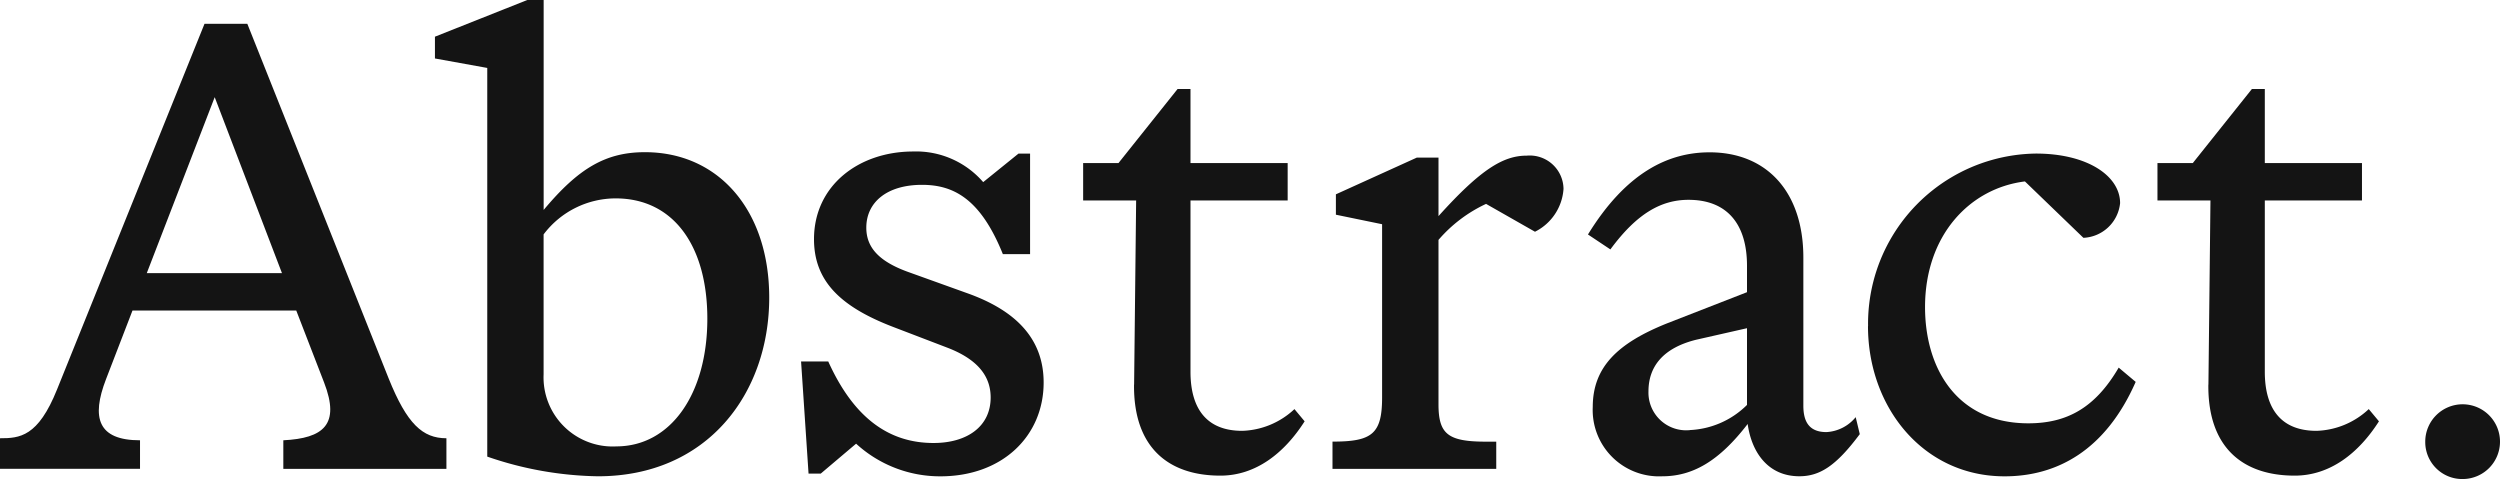 <?xml version="1.0" ?>
<svg xmlns="http://www.w3.org/2000/svg" viewBox="0 0 179.535 34.4">
	<path data-name="Logo" d="M0 34.665c1.415 0 2.733-.1 4.1-3.513L14.687 4.9h3.074l10.15 25.471c1.317 3.269 2.44 4.294 4.148 4.294v2.2H20.347v-2.054c2.879-.146 4.1-1.122 2.928-4.148l-2-5.172H9.515l-1.9 4.928c-1.073 2.781-.586 4.392 2.44 4.392v2.049H0zm20.25-11.857L15.419 10.17 10.54 22.808z" transform="translate(0 -3.192)" style="fill:#141414"/>
	<path data-name="Logo" d="M93.376 32.791V4.88l-3.757-.68V2.636L96.255 0h1.171v15.078c2.489-2.976 4.44-4.148 7.27-4.148 5.319 0 8.929 4.2 8.929 10.442 0 6.88-4.44 12.833-12.3 12.833a25.387 25.387 0 0 1-7.954-1.415m9.271-.732c3.9 0 6.539-3.757 6.539-9.173 0-5.172-2.391-8.637-6.587-8.637a6.49 6.49 0 0 0-5.172 2.586v10.053a4.966 4.966 0 0 0 5.221 5.172" transform="translate(-58.384 -.001)" style="fill:#141414"/>
	<path data-name="Logo" d="m169.01 52.2-2.537 2.147h-.878l-.537-8.051h1.952c1.854 4.1 4.392 5.855 7.563 5.855 2.391 0 4.1-1.171 4.1-3.269 0-1.317-.683-2.635-3.074-3.562l-3.952-1.513c-3.806-1.464-5.66-3.318-5.66-6.295 0-3.855 3.22-6.295 7.124-6.295a6.37 6.37 0 0 1 5.026 2.2l2.537-2.05h.83v7.222h-1.954c-1.61-4-3.562-4.977-5.807-4.977-2.537 0-4 1.268-4 3.074 0 1.366.83 2.391 2.976 3.172l4.343 1.561c3.513 1.268 5.416 3.318 5.416 6.392 0 3.806-2.928 6.734-7.417 6.734a8.915 8.915 0 0 1-6.051-2.345" transform="translate(-107.53 -20.338)" style="fill:#141414"/>
	<path data-name="Logo" d="m226.837 39.566.146-13.223h-3.806v-2.684h2.537l4.245-5.319h.927v5.319h6.978v2.684h-6.978v12.3c0 2.781 1.269 4.245 3.708 4.245a5.723 5.723 0 0 0 3.757-1.561l.732.878c-1.464 2.293-3.513 3.9-6.051 3.9-3.708 0-6.246-2-6.2-6.539" transform="translate(-145.392 -11.948)" style="fill:#141414"/>
	<path data-name="Logo" d="M278.118 49.431V36.988l-3.318-.683v-1.464l5.807-2.635h1.561v4.2c3.074-3.416 4.684-4.343 6.343-4.343a2.426 2.426 0 0 1 2.635 2.391 3.712 3.712 0 0 1-2.049 3.074l-3.513-2a10.167 10.167 0 0 0-3.416 2.586v11.805c0 2.147.683 2.684 3.416 2.684h.732v1.952h-11.76V52.6c2.83 0 3.562-.537 3.562-3.172" transform="translate(-178.864 -20.886)" style="fill:#141414"/>
	<path data-name="Logo" d="M338.665 50.878c-2.1 2.733-4 3.757-6.148 3.757a4.764 4.764 0 0 1-4.977-4.977c0-2.879 1.805-4.587 5.319-6l5.758-2.245v-1.9c0-2.976-1.415-4.733-4.2-4.733-1.952 0-3.708.976-5.611 3.562l-1.61-1.073c2.733-4.44 5.758-5.9 8.734-5.9 4.1 0 6.734 2.83 6.734 7.563V49.56c0 1.122.39 1.9 1.659 1.9a2.916 2.916 0 0 0 2.1-1.073l.293 1.22c-1.708 2.293-2.879 3.025-4.343 3.025-2.2 0-3.416-1.659-3.708-3.757m-4.148.439a6.208 6.208 0 0 0 4.1-1.805V44l-3.66.83c-2.342.586-3.416 1.9-3.416 3.708a2.708 2.708 0 0 0 2.976 2.781" transform="translate(-213.158 -20.43)" style="fill:#141414"/>
	<path data-name="Logo" d="M384.9 44.034a12.217 12.217 0 0 1 12.048-12.394c3.709 0 6.051 1.61 6.051 3.562a2.774 2.774 0 0 1-2.635 2.489l-4.2-4.05c-3.952.488-7.173 3.855-7.173 9.027 0 4.343 2.245 8.344 7.417 8.344 2.732 0 4.782-1.073 6.49-4l1.22 1.025c-2.147 4.879-5.611 6.782-9.417 6.782-5.855 0-9.807-4.977-9.807-10.784" transform="translate(-250.746 -20.612)" style="fill:#141414"/>
	<path data-name="Logo" d="m448.194 39.566.146-13.223h-3.806v-2.684h2.537l4.245-5.319h.927v5.319h6.978v2.684h-6.978v12.3c0 2.781 1.269 4.245 3.708 4.245a5.723 5.723 0 0 0 3.757-1.561l.732.878c-1.464 2.293-3.513 3.9-6.051 3.9-3.708 0-6.246-2-6.2-6.539" transform="translate(-289.598 -11.948)" style="fill:#141414"/>
	<path data-name="Logo" d="M499.713 85.984a2.684 2.684 0 1 1 2.733 2.684 2.657 2.657 0 0 1-2.733-2.684" transform="translate(-325.546 -54.267)" style="fill:#141414"/>
</svg>